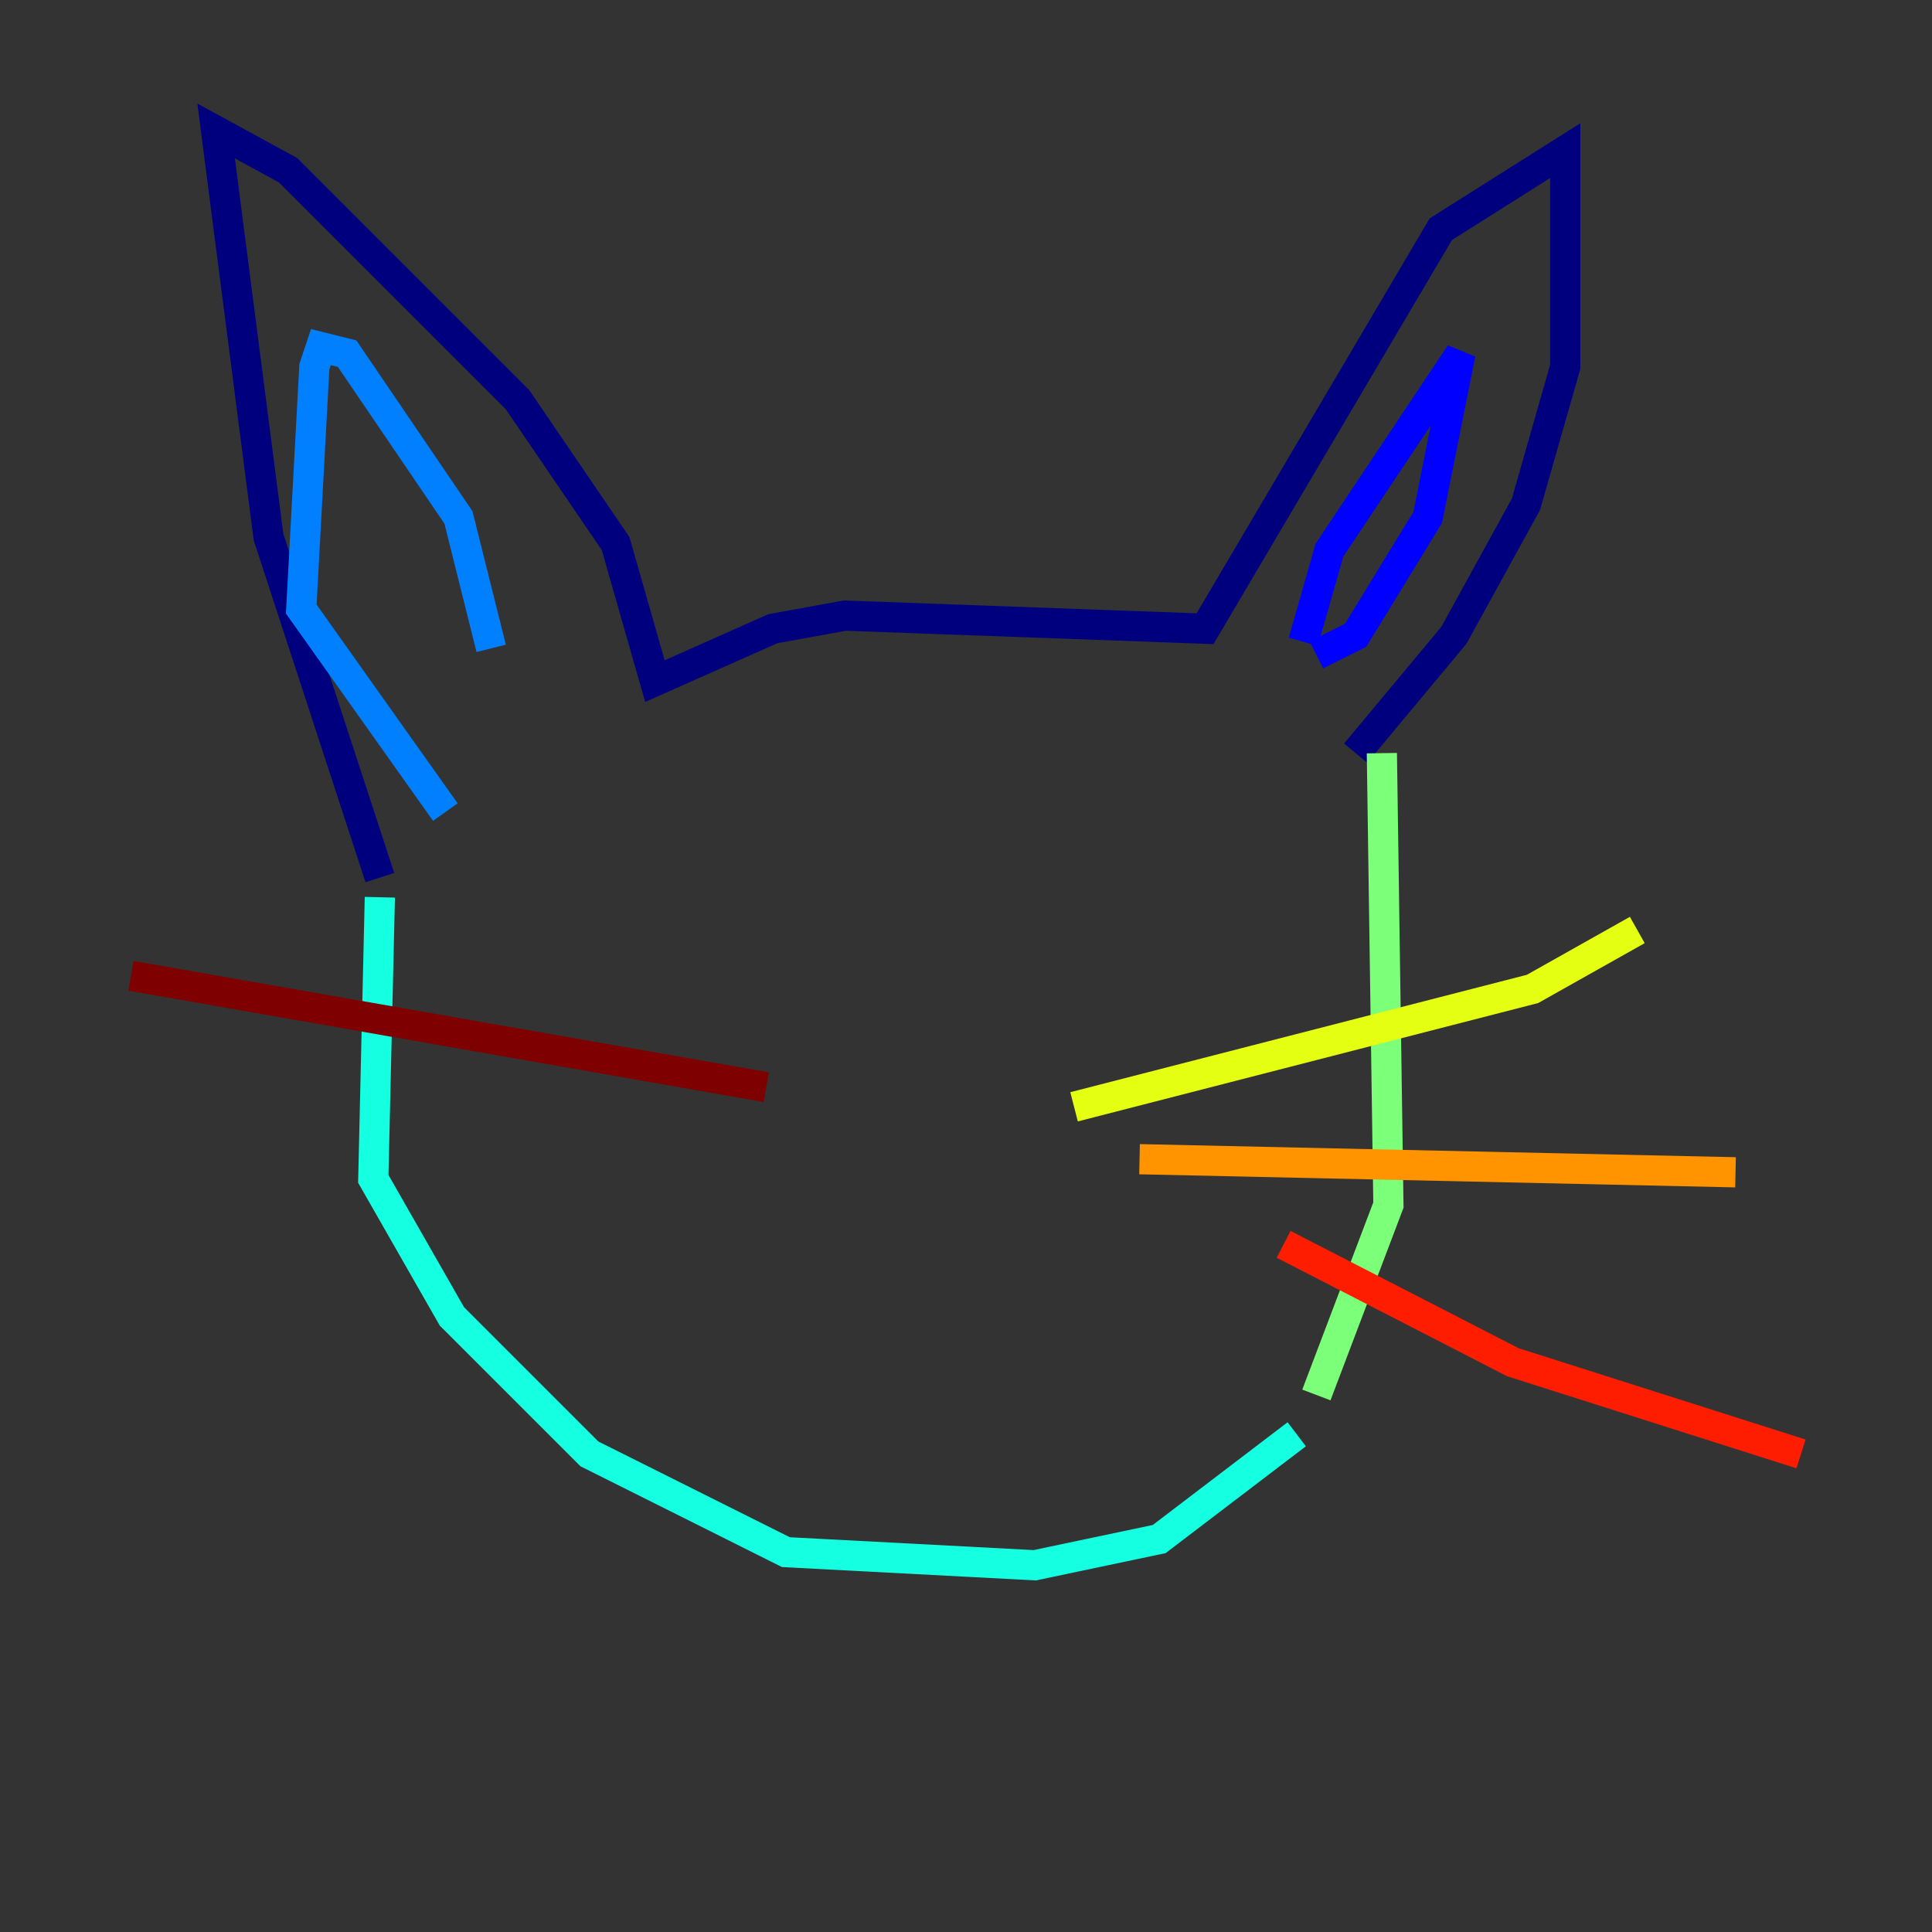 <?xml version="1.0" encoding="utf-8" ?>
<svg baseProfile="tiny" height="128" version="1.2" viewBox="0,0,128,128" width="128" xmlns="http://www.w3.org/2000/svg" xmlns:ev="http://www.w3.org/2001/xml-events" xmlns:xlink="http://www.w3.org/1999/xlink"><rect x="0" y="0" width="128" height="128" fill="#333333" stroke="none"/><defs /><polyline fill="none" points="25.166,58.142 17.79,35.58 14.319,8.678 19.091,11.281 34.278,26.468 40.786,36.014 43.39,45.125 51.2,41.654 55.973,40.786 79.837,41.654 95.458,15.186 103.702,9.98 103.702,24.298 101.098,33.41 96.325,42.088 89.817,49.898" stroke="#00007f" stroke-width="2" /><polyline fill="none" points="86.346,42.522 88.081,36.447 96.759,23.43 94.59,34.278 89.817,42.088 87.214,43.39" stroke="#0000ff" stroke-width="2" /><polyline fill="none" points="32.542,42.956 30.373,34.278 22.997,23.43 21.261,22.997 20.827,24.298 19.959,40.352 29.505,53.803" stroke="#0080ff" stroke-width="2" /><polyline fill="none" points="25.166,59.444 24.732,78.102 29.939,87.214 39.051,96.325 52.068,102.834 68.556,103.702 76.8,101.966 85.912,95.024" stroke="#15ffe1" stroke-width="2" /><polyline fill="none" points="87.214,92.42 91.986,79.837 91.552,49.898" stroke="#7cff79" stroke-width="2" /><polyline fill="none" points="71.159,73.329 101.532,65.519 108.475,61.614" stroke="#e4ff12" stroke-width="2" /><polyline fill="none" points="75.498,76.8 114.983,77.668" stroke="#ff9400" stroke-width="2" /><polyline fill="none" points="85.044,82.441 100.231,90.251 119.322,96.325" stroke="#ff1d00" stroke-width="2" /><polyline fill="none" points="50.766,72.027 8.678,64.651" stroke="#7f0000" stroke-width="2" /></svg>